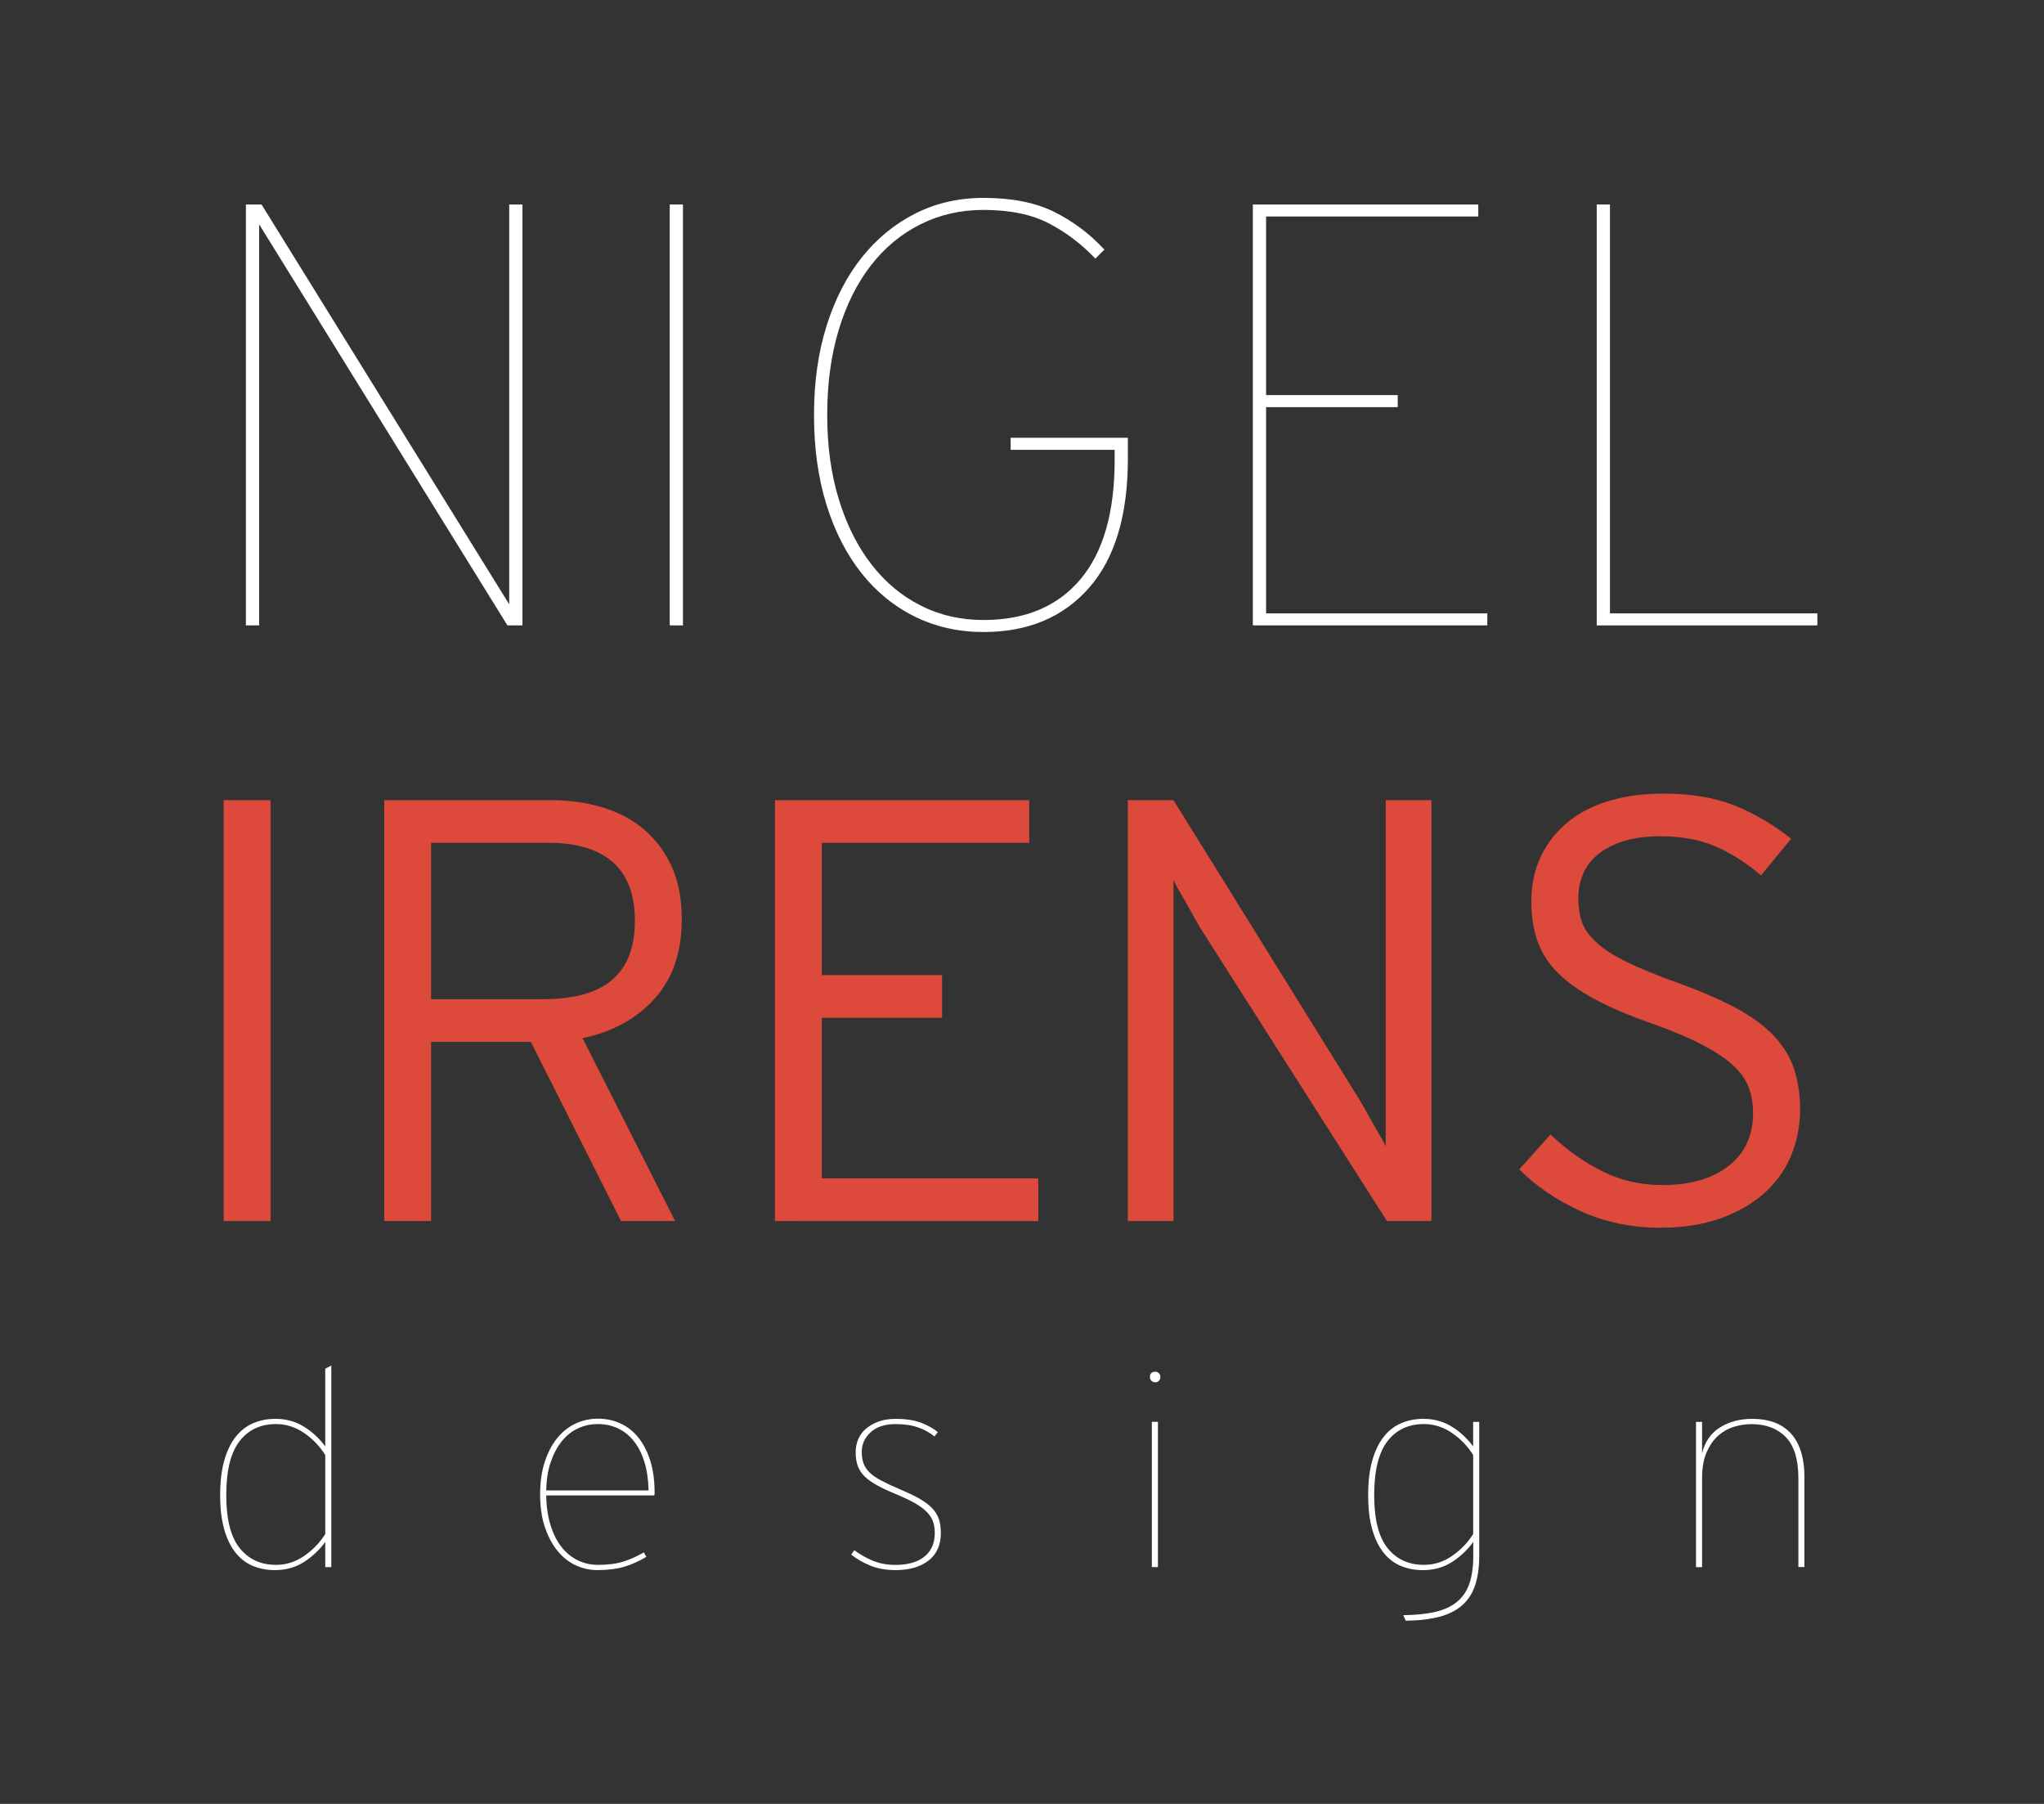 <?xml version="1.0" encoding="utf-8"?>
<!-- Generator: Adobe Illustrator 15.0.0, SVG Export Plug-In . SVG Version: 6.00 Build 0)  -->
<!DOCTYPE svg PUBLIC "-//W3C//DTD SVG 1.1//EN" "http://www.w3.org/Graphics/SVG/1.1/DTD/svg11.dtd">
<svg version="1.1" id="Layer_1" xmlns="http://www.w3.org/2000/svg" xmlns:xlink="http://www.w3.org/1999/xlink" x="0px" y="0px"
	 width="170px" height="150px" viewBox="0 0 170 150" enable-background="new 0 0 170 150" xml:space="preserve">
<rect x="0" y="0" width="170" height="150" fill="#333333" stroke="none"/>
<rect display="none" fill="#1F1F1F" width="170" height="150"/>
<rect y="15.555" fill="none" width="170" height="50.028"/>
<g enable-background="new    ">
	<path fill="#FFFFFF" d="M42.202,52.004l-20.65-33.35v33.35h-1.1v-35h1.3l20.6,33.25v-33.25h1.1v35H42.202z"/>
	<path fill="#FFFFFF" d="M55.702,52.004v-35h1.1v35H55.702z"/>
	<path fill="#FFFFFF" d="M90.576,48.879c-2.15,2.45-5.075,3.675-8.775,3.675c-2.067,0-3.967-0.425-5.7-1.274
		c-1.734-0.851-3.225-2.066-4.475-3.65c-1.25-1.583-2.217-3.482-2.9-5.7c-0.684-2.216-1.025-4.691-1.025-7.425
		c0-2.732,0.35-5.208,1.05-7.425c0.7-2.217,1.675-4.108,2.925-5.675c1.25-1.567,2.733-2.783,4.45-3.65
		c1.716-0.866,3.608-1.3,5.675-1.3c2.367,0,4.333,0.392,5.9,1.175c1.566,0.783,2.949,1.825,4.15,3.125l-0.75,0.75
		c-1.139-1.2-2.418-2.175-3.854-2.925S84,17.455,81.8,17.455c-1.9,0-3.65,0.399-5.25,1.2c-1.6,0.8-2.975,1.941-4.125,3.425
		c-1.15,1.483-2.042,3.274-2.675,5.375c-0.634,2.1-0.95,4.45-0.95,7.05c0,2.6,0.325,4.95,0.975,7.05
		c0.65,2.101,1.55,3.893,2.7,5.375c1.15,1.483,2.516,2.625,4.1,3.425c1.583,0.801,3.325,1.2,5.225,1.2
		c3.467,0,6.15-1.125,8.052-3.375c1.898-2.25,2.853-5.558,2.853-9.925v-0.85h-8.65v-1h9.75v1.75
		C93.801,42.854,92.727,46.429,90.576,48.879z"/>
	<path fill="#FFFFFF" d="M104.2,52.004v-35h18.75v1H105.3v14.85h10.95v1H105.3v17.15h18.4v1H104.2z"/>
	<path fill="#FFFFFF" d="M132.8,52.004v-35h1.101v34h17.25v1H132.8z"/>
</g>
<rect y="65.085" fill="none" width="169.953" height="46.987"/>
<g enable-background="new    ">
	<path fill="#DD493B" d="M18.603,101.535v-35h3.9v35H18.603z"/>
	<path fill="#DD493B" d="M54.453,83.032c-1.5,1.666-3.5,2.767-6,3.299l7.7,15.204h-4.5l-7.5-14.9h-8.3v14.9h-3.9v-35h13.85
		c1.533,0,2.966,0.2,4.3,0.6c1.333,0.4,2.483,1.009,3.45,1.825c0.966,0.816,1.732,1.842,2.3,3.074
		c0.566,1.233,0.85,2.699,0.85,4.397C56.703,79.166,55.953,81.365,54.453,83.032z M50.978,71.704
		c-1.217-1.079-2.992-1.619-5.325-1.619h-9.8v13h9.3c2.6,0,4.525-0.539,5.775-1.618c1.25-1.078,1.875-2.715,1.875-4.906
		C52.803,74.402,52.194,72.783,50.978,71.704z"/>
	<path fill="#DD493B" d="M64.452,101.535v-35h21.149v3.55h-17.25v11h10v3.55h-10v13.352h18v3.553L64.452,101.535L64.452,101.535z"/>
	<path fill="#DD493B" d="M115.352,101.535l-15.256-23.95c-0.201-0.3-0.416-0.657-0.646-1.075c-0.232-0.416-0.468-0.832-0.698-1.25
		c-0.229-0.416-0.457-0.808-0.673-1.175c-0.22-0.366-0.374-0.666-0.478-0.899v2.399v25.95h-3.8v-35h3.8l15.15,24.4
		c0.2,0.299,0.416,0.654,0.648,1.07c0.23,0.418,0.468,0.834,0.701,1.25c0.229,0.418,0.457,0.813,0.674,1.18
		c0.218,0.363,0.375,0.666,0.477,0.896v-2.396v-26.4h3.8v35H115.352z"/>
	<path fill="#DD493B" d="M148.926,96.186c-0.518,1.199-1.275,2.233-2.275,3.104c-1,0.863-2.217,1.55-3.646,2.05
		c-1.437,0.5-3.063,0.75-4.897,0.75c-2.399,0-4.607-0.458-6.625-1.375c-2.021-0.916-3.728-2.073-5.125-3.478l2.601-2.897
		c1.333,1.271,2.767,2.284,4.301,3.052c1.532,0.77,3.199,1.148,5,1.148c2.332,0,4.175-0.533,5.524-1.604
		c1.351-1.063,2.021-2.533,2.021-4.396c0-0.803-0.134-1.533-0.396-2.2c-0.27-0.666-0.729-1.278-1.375-1.853
		c-0.649-0.563-1.51-1.125-2.575-1.676s-2.399-1.104-4-1.676c-1.899-0.666-3.492-1.341-4.774-2.023
		c-1.283-0.684-2.313-1.418-3.101-2.197c-0.784-0.783-1.351-1.658-1.699-2.625c-0.351-0.971-0.524-2.083-0.524-3.35
		c0-1.4,0.27-2.65,0.802-3.75c0.53-1.101,1.272-2.042,2.228-2.825c0.948-0.783,2.102-1.375,3.448-1.775
		c1.354-0.399,2.843-0.6,4.479-0.6c2.332,0,4.322,0.333,5.975,1c1.65,0.667,3.207,1.583,4.675,2.75l-2.5,3.05
		c-1.267-1.066-2.542-1.875-3.823-2.425c-1.285-0.55-2.811-0.825-4.576-0.825c-1.197,0-2.229,0.143-3.101,0.425
		c-0.866,0.284-1.573,0.659-2.125,1.125c-0.55,0.468-0.948,1.009-1.198,1.625c-0.25,0.617-0.375,1.275-0.375,1.976
		c0,0.733,0.102,1.392,0.299,1.975c0.201,0.584,0.604,1.147,1.201,1.696c0.602,0.554,1.439,1.096,2.523,1.625
		c1.082,0.533,2.508,1.117,4.275,1.75c1.932,0.701,3.549,1.4,4.85,2.104c1.3,0.701,2.342,1.471,3.125,2.303
		c0.783,0.834,1.342,1.75,1.675,2.75s0.5,2.147,0.5,3.447C149.7,93.702,149.441,94.984,148.926,96.186z"/>
</g>
<rect y="113.539" fill="none" width="170" height="29.941"/>
<g enable-background="new    ">
	<path fill="#FFFFFF" d="M27.052,130.307v-2.094c-0.491,0.676-1.085,1.234-1.783,1.68c-0.698,0.444-1.499,0.666-2.403,0.666
		c-0.675,0-1.292-0.119-1.852-0.354c-0.56-0.237-1.039-0.607-1.438-1.115c-0.399-0.506-0.709-1.148-0.932-1.934
		c-0.222-0.78-0.333-1.727-0.333-2.828s0.111-2.057,0.333-2.854c0.222-0.799,0.537-1.457,0.943-1.979
		c0.406-0.521,0.893-0.905,1.461-1.15c0.567-0.243,1.188-0.366,1.863-0.366c0.874,0,1.66,0.215,2.357,0.646
		c0.698,0.431,1.292,0.979,1.783,1.651v-6.463l0.506-0.271v16.77h-0.505V130.307z M27.052,120.99c-0.46-0.735-1.051-1.35-1.771-1.84
		c-0.721-0.49-1.495-0.735-2.323-0.735c-1.288,0-2.3,0.476-3.036,1.426c-0.736,0.951-1.104,2.445-1.104,4.484
		c0,2.01,0.372,3.478,1.116,4.405c0.744,0.927,1.751,1.392,3.024,1.392c0.828,0,1.595-0.238,2.3-0.714
		c0.705-0.475,1.303-1.088,1.794-1.84V120.99z"/>
	<path fill="#FFFFFF" d="M54.422,124.35h-8.993c0.015,0.92,0.134,1.739,0.357,2.461c0.222,0.724,0.525,1.326,0.908,1.816
		c0.383,0.49,0.835,0.861,1.357,1.115c0.521,0.253,1.081,0.38,1.679,0.38c0.843,0,1.552-0.093,2.127-0.276
		c0.575-0.183,1.139-0.438,1.69-0.759l0.207,0.368c-0.583,0.354-1.185,0.625-1.806,0.816c-0.621,0.188-1.376,0.287-2.265,0.287
		c-0.629,0-1.227-0.135-1.794-0.395c-0.568-0.262-1.07-0.656-1.507-1.188c-0.437-0.526-0.79-1.186-1.058-1.967
		c-0.268-0.783-0.402-1.703-0.402-2.761c0-0.997,0.126-1.886,0.38-2.668c0.253-0.782,0.595-1.44,1.026-1.979
		c0.431-0.535,0.938-0.938,1.522-1.219c0.584-0.275,1.207-0.414,1.867-0.414c0.691,0,1.326,0.135,1.902,0.402
		c0.577,0.27,1.072,0.664,1.487,1.186c0.415,0.522,0.741,1.162,0.979,1.92c0.238,0.763,0.357,1.629,0.357,2.61
		C54.445,124.203,54.437,124.287,54.422,124.35z M53.595,121.564c-0.214-0.688-0.509-1.271-0.883-1.735
		c-0.374-0.468-0.814-0.82-1.319-1.058c-0.504-0.238-1.063-0.356-1.674-0.356c-0.582,0-1.128,0.118-1.64,0.356
		c-0.512,0.233-0.959,0.59-1.342,1.058c-0.383,0.468-0.692,1.047-0.929,1.735c-0.237,0.688-0.363,1.479-0.378,2.369h8.51
		C53.923,123.046,53.809,122.256,53.595,121.564z"/>
	<path fill="#FFFFFF" d="M77.227,129.766c-0.683,0.528-1.591,0.793-2.726,0.793c-0.782,0-1.472-0.119-2.07-0.354
		c-0.598-0.237-1.142-0.549-1.633-0.934l0.253-0.369c0.474,0.354,0.985,0.646,1.536,0.875c0.55,0.229,1.184,0.348,1.903,0.348
		c1.023,0,1.822-0.229,2.395-0.688c0.573-0.461,0.86-1.111,0.86-1.955c0-0.369-0.05-0.689-0.149-0.967
		c-0.099-0.277-0.268-0.537-0.504-0.781c-0.236-0.246-0.561-0.486-0.974-0.729c-0.413-0.234-0.932-0.482-1.559-0.747
		c-0.642-0.261-1.177-0.51-1.604-0.748c-0.428-0.233-0.775-0.483-1.043-0.743c-0.267-0.265-0.458-0.556-0.573-0.875
		c-0.115-0.322-0.172-0.705-0.172-1.15c0-0.383,0.072-0.742,0.218-1.08c0.146-0.338,0.362-0.629,0.653-0.874s0.638-0.44,1.043-0.587
		c0.405-0.146,0.875-0.219,1.41-0.219c0.84,0,1.543,0.104,2.108,0.319c0.565,0.218,1.032,0.479,1.399,0.782l-0.276,0.367
		c-0.365-0.309-0.81-0.559-1.335-0.747c-0.525-0.188-1.16-0.287-1.906-0.287c-0.882,0-1.571,0.229-2.066,0.678
		c-0.495,0.453-0.742,0.993-0.742,1.622c0,0.368,0.05,0.688,0.149,0.969c0.099,0.274,0.267,0.526,0.504,0.76
		c0.237,0.229,0.558,0.453,0.963,0.666c0.405,0.215,0.913,0.453,1.524,0.713c0.657,0.277,1.204,0.537,1.639,0.783
		c0.435,0.244,0.787,0.506,1.054,0.778c0.268,0.275,0.458,0.579,0.573,0.908c0.115,0.33,0.172,0.728,0.172,1.188
		C78.25,128.475,77.909,129.236,77.227,129.766z"/>
	<path fill="#FFFFFF" d="M96.385,114.814c-0.084,0.084-0.18,0.127-0.287,0.127c-0.139,0-0.25-0.043-0.334-0.127
		s-0.125-0.188-0.125-0.313c0-0.291,0.152-0.438,0.459-0.438c0.107,0,0.203,0.043,0.287,0.127s0.127,0.188,0.127,0.313
		S96.469,114.73,96.385,114.814z M95.799,130.307V118.23h0.506v12.074h-0.506V130.307z"/>
	<path fill="#FFFFFF" d="M122.697,131.789c-0.223,0.684-0.579,1.242-1.069,1.679c-0.491,0.438-1.124,0.761-1.897,0.968
		c-0.771,0.207-1.713,0.316-2.813,0.332l-0.207-0.459c1.069-0.017,1.979-0.108,2.714-0.289c0.735-0.178,1.334-0.461,1.794-0.854
		s0.793-0.896,1-1.514c0.207-0.614,0.313-1.377,0.313-2.284v-1.154c-0.489,0.675-1.084,1.233-1.781,1.679
		c-0.698,0.444-1.499,0.668-2.402,0.668c-0.676,0-1.293-0.119-1.854-0.354c-0.559-0.237-1.038-0.605-1.438-1.115
		c-0.396-0.506-0.711-1.146-0.933-1.933c-0.224-0.781-0.333-1.728-0.333-2.829s0.109-2.057,0.333-2.854
		c0.222-0.798,0.534-1.455,0.942-1.979c0.403-0.521,0.894-0.905,1.459-1.148c0.565-0.246,1.188-0.369,1.861-0.369
		c0.874,0,1.659,0.215,2.357,0.646c0.695,0.431,1.292,0.979,1.779,1.653v-2.047h0.506v11.107
		C123.029,130.291,122.919,131.105,122.697,131.789z M122.523,120.99c-0.459-0.735-1.049-1.35-1.771-1.84
		c-0.721-0.49-1.495-0.735-2.322-0.735c-1.287,0-2.301,0.476-3.035,1.426c-0.733,0.951-1.104,2.445-1.104,4.484
		c0,2.01,0.371,3.478,1.114,4.405c0.743,0.927,1.753,1.392,3.024,1.392c0.825,0,1.594-0.238,2.299-0.714
		c0.705-0.475,1.306-1.088,1.795-1.84V120.99L122.523,120.99z"/>
	<path fill="#FFFFFF" d="M149.572,130.307v-7.361c0-1.594-0.354-2.744-1.059-3.461c-0.705-0.713-1.656-1.065-2.854-1.065
		c-0.46,0-0.938,0.072-1.429,0.218c-0.488,0.146-0.933,0.395-1.319,0.736c-0.394,0.345-0.714,0.805-0.97,1.38
		c-0.252,0.575-0.379,1.3-0.379,2.174v7.386h-0.506v-12.08h0.506v2.621c0.229-0.968,0.729-1.688,1.496-2.162
		c0.769-0.478,1.661-0.713,2.688-0.713c0.646,0,1.229,0.092,1.76,0.273c0.53,0.186,0.985,0.475,1.368,0.862
		c0.384,0.391,0.679,0.894,0.886,1.507c0.207,0.609,0.313,1.354,0.313,2.229v7.452h-0.508v0.005H149.572L149.572,130.307z"/>
</g>
</svg>
